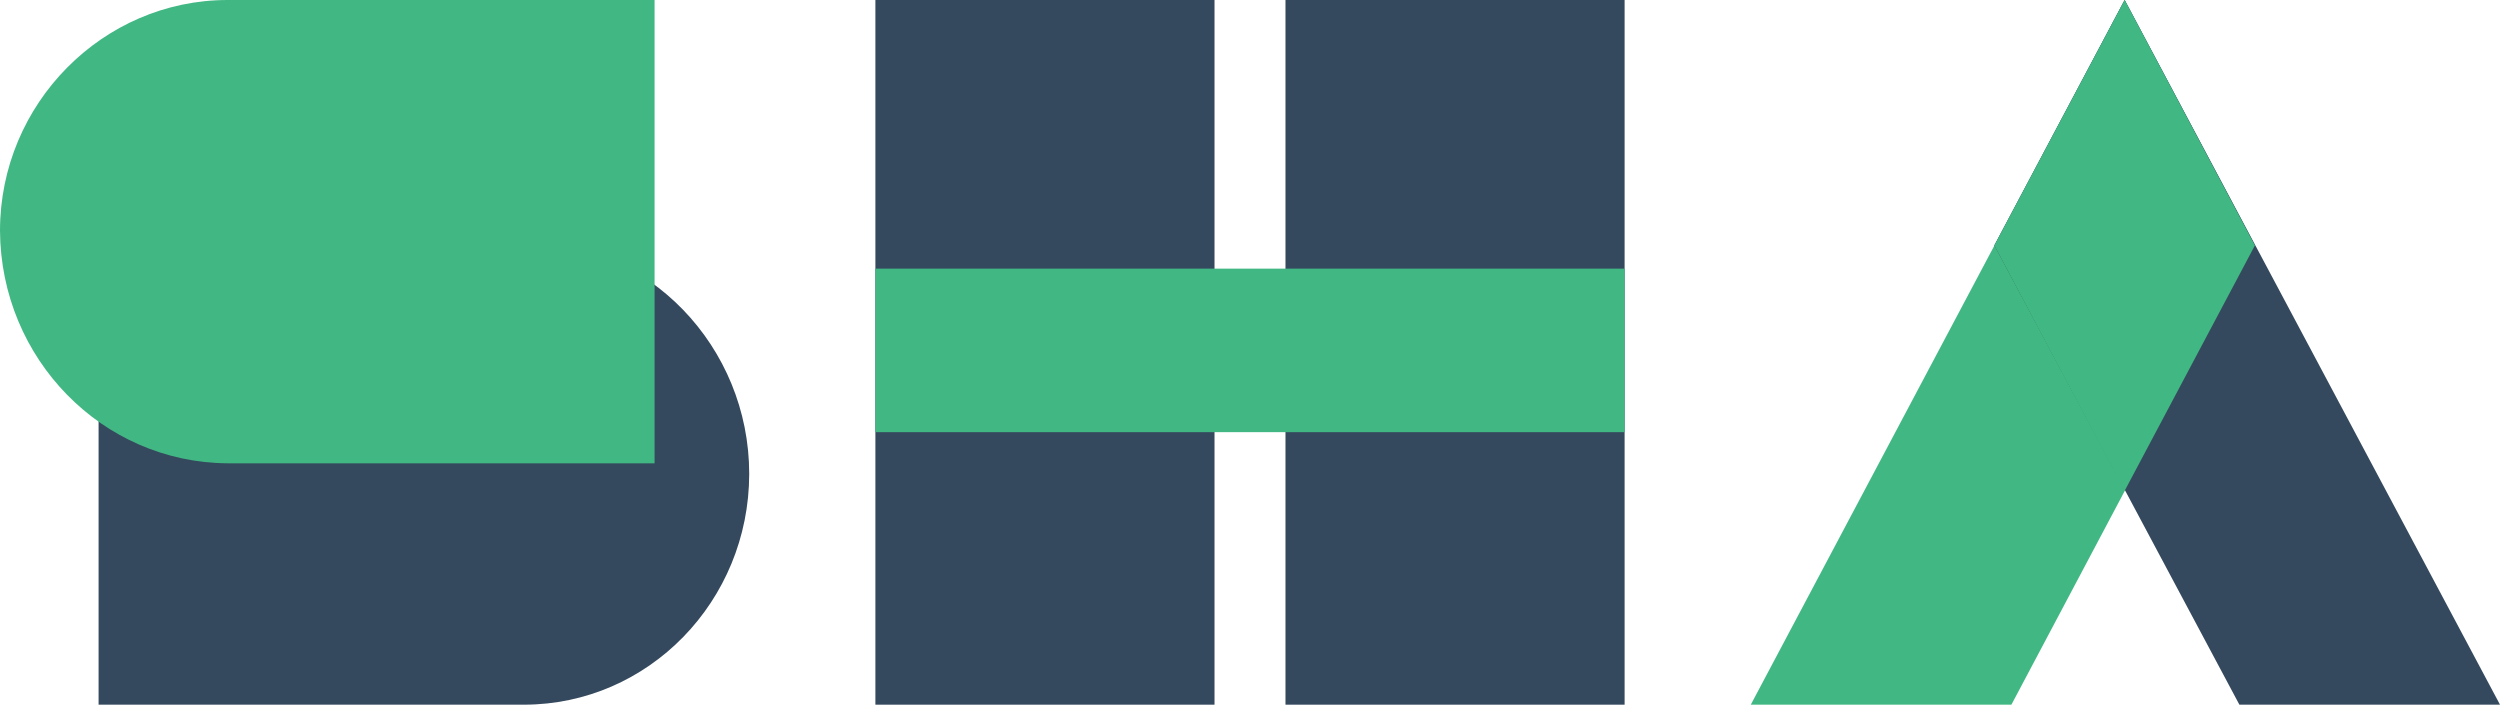 <svg width="640px" height="181px" viewBox="0 0 640 181" version="1.1" xmlns="http://www.w3.org/2000/svg"
  xmlns:xlink="http://www.w3.org/1999/xlink">
  <g id="页面-1" stroke="none" stroke-width="1" fill="none" fill-rule="evenodd">
    <g id="logo-sha" fill-rule="nonzero">
      <g id="sha">
        <g id="a" transform="translate(448.202, 0)">
          <polygon id="路径" fill="#41B883" points="0 180.399 66.718 180.399 129.053 62.822 95.707 0">
          </polygon>
          <polygon id="路径" fill="#35495E"
            points="191.798 180.399 125.08 180.399 62.348 62.822 95.707 0 191.798 180.399">
          </polygon>
          <polygon id="路径" fill="#41B883"
            points="95.707 125.645 129.053 62.822 95.707 0 62.348 62.822"></polygon>
        </g>
        <g id="h" transform="translate(224.101, 0)">
          <polygon id="路径" fill="#35495E" points="0 0 86.814 0 86.814 180.399 0 180.399"></polygon>
          <polygon id="路径" fill="#35495E"
            points="104.984 0 191.798 0 191.798 180.399 104.984 180.399"></polygon>
          <polygon id="路径" fill="#41B883"
            points="0 68.771 0 110.631 191.798 110.631 191.798 68.771"></polygon>
        </g>
        <g id="s">
          <path
            d="M25.237,61.794 L134.157,61.794 C165.946,61.794 191.798,88.729 191.798,121.314 C191.767,153.932 165.979,180.367 134.157,180.399 L25.237,180.399 L25.237,61.794 Z"
            id="路径" fill="#35495E"></path>
          <path
            d="M167.571,118.605 L58.268,118.605 C26.171,118.399 0.201,91.871 0,59.085 C0,26.5 26.368,0 58.268,0 L167.571,0 L167.571,118.605 Z"
            id="路径" fill="#41B883"></path>
        </g>
      </g>
    </g>
  </g>
</svg>